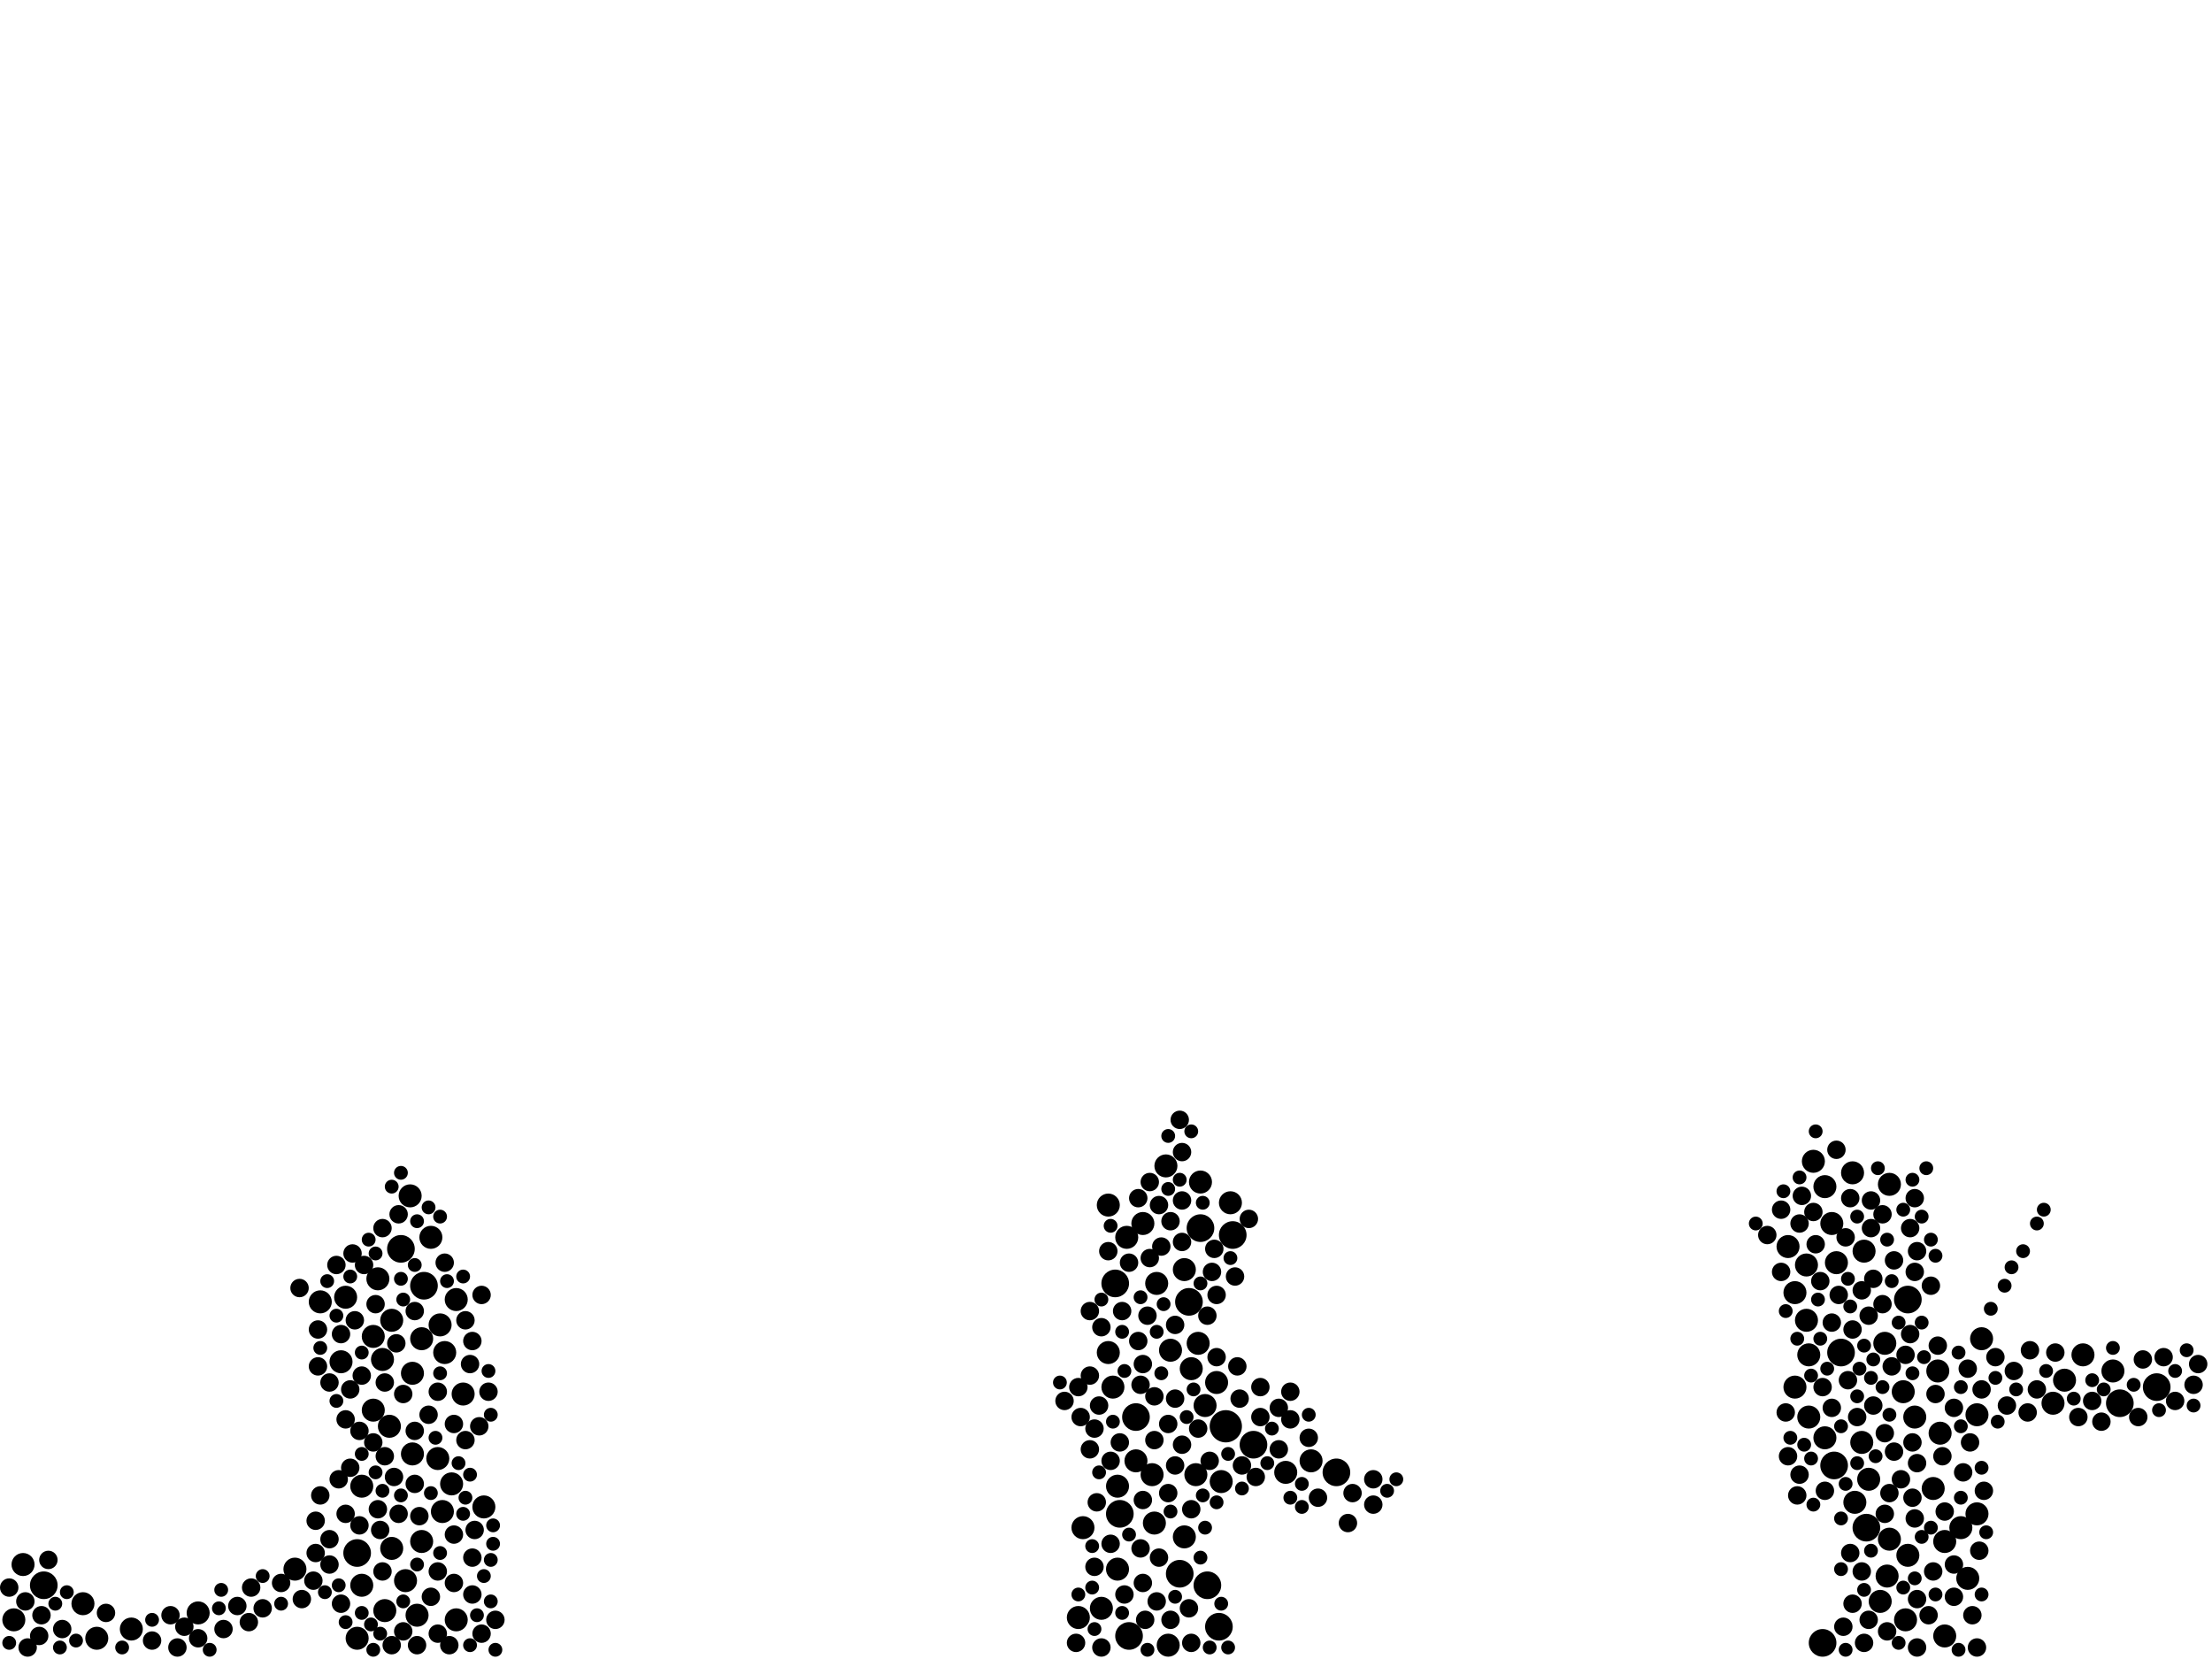 <?xml version="1.0" encoding="utf-8"?>
<svg xmlns="http://www.w3.org/2000/svg"
     xmlns:xlink="http://www.w3.org/1999/xlink" width="1920" height="1440" >

            <defs>
            <style type="text/css"><![CDATA[
circle {stroke: none;}
.c0 {fill: #000000;}
]]></style>
            </defs>
<rect x="0" y="0" width="1920" height="1440" fill="white"/>
<circle cx="1064" cy="1238" r="14" class="c0"/>
<circle cx="1840" cy="1218" r="12" class="c0"/>
<circle cx="1032" cy="1130" r="12" class="c0"/>
<circle cx="972" cy="1314" r="12" class="c0"/>
<circle cx="1058" cy="1412" r="12" class="c0"/>
<circle cx="968" cy="1114" r="12" class="c0"/>
<circle cx="1598" cy="1174" r="12" class="c0"/>
<circle cx="1582" cy="1426" r="12" class="c0"/>
<circle cx="1070" cy="1072" r="12" class="c0"/>
<circle cx="1042" cy="1066" r="12" class="c0"/>
<circle cx="1024" cy="1366" r="12" class="c0"/>
<circle cx="986" cy="1230" r="12" class="c0"/>
<circle cx="980" cy="1420" r="12" class="c0"/>
<circle cx="1656" cy="1128" r="12" class="c0"/>
<circle cx="1872" cy="1204" r="12" class="c0"/>
<circle cx="368" cy="1116" r="12" class="c0"/>
<circle cx="38" cy="1376" r="12" class="c0"/>
<circle cx="310" cy="1348" r="12" class="c0"/>
<circle cx="348" cy="1084" r="12" class="c0"/>
<circle cx="1160" cy="1278" r="12" class="c0"/>
<circle cx="1088" cy="1254" r="12" class="c0"/>
<circle cx="1620" cy="1326" r="12" class="c0"/>
<circle cx="1048" cy="1376" r="12" class="c0"/>
<circle cx="1592" cy="1272" r="12" class="c0"/>
<circle cx="1638" cy="1368" r="10" class="c0"/>
<circle cx="1040" cy="1166" r="10" class="c0"/>
<circle cx="962" cy="1046" r="10" class="c0"/>
<circle cx="172" cy="1400" r="10" class="c0"/>
<circle cx="1688" cy="1338" r="10" class="c0"/>
<circle cx="314" cy="1290" r="10" class="c0"/>
<circle cx="1060" cy="1286" r="10" class="c0"/>
<circle cx="358" cy="1192" r="10" class="c0"/>
<circle cx="970" cy="1290" r="10" class="c0"/>
<circle cx="1616" cy="1252" r="10" class="c0"/>
<circle cx="1782" cy="1218" r="10" class="c0"/>
<circle cx="1046" cy="1220" r="10" class="c0"/>
<circle cx="1116" cy="1278" r="10" class="c0"/>
<circle cx="1654" cy="1406" r="10" class="c0"/>
<circle cx="1716" cy="1228" r="10" class="c0"/>
<circle cx="1684" cy="1244" r="10" class="c0"/>
<circle cx="1618" cy="1086" r="10" class="c0"/>
<circle cx="1662" cy="1230" r="10" class="c0"/>
<circle cx="352" cy="1372" r="10" class="c0"/>
<circle cx="296" cy="1182" r="10" class="c0"/>
<circle cx="328" cy="1110" r="10" class="c0"/>
<circle cx="340" cy="1146" r="10" class="c0"/>
<circle cx="1720" cy="1162" r="10" class="c0"/>
<circle cx="12" cy="1406" r="10" class="c0"/>
<circle cx="1000" cy="1280" r="10" class="c0"/>
<circle cx="340" cy="1344" r="10" class="c0"/>
<circle cx="278" cy="1130" r="10" class="c0"/>
<circle cx="1028" cy="1102" r="10" class="c0"/>
<circle cx="1570" cy="1230" r="10" class="c0"/>
<circle cx="1568" cy="1146" r="10" class="c0"/>
<circle cx="1636" cy="1166" r="10" class="c0"/>
<circle cx="1002" cy="1322" r="10" class="c0"/>
<circle cx="324" cy="1224" r="10" class="c0"/>
<circle cx="1808" cy="1176" r="10" class="c0"/>
<circle cx="1028" cy="1334" r="10" class="c0"/>
<circle cx="324" cy="1160" r="10" class="c0"/>
<circle cx="1590" cy="1062" r="10" class="c0"/>
<circle cx="1608" cy="1018" r="10" class="c0"/>
<circle cx="1610" cy="1304" r="10" class="c0"/>
<circle cx="1068" cy="1044" r="10" class="c0"/>
<circle cx="1014" cy="1428" r="10" class="c0"/>
<circle cx="366" cy="1338" r="10" class="c0"/>
<circle cx="384" cy="1312" r="10" class="c0"/>
<circle cx="1558" cy="1204" r="10" class="c0"/>
<circle cx="1004" cy="1114" r="10" class="c0"/>
<circle cx="300" cy="1126" r="10" class="c0"/>
<circle cx="314" cy="1376" r="10" class="c0"/>
<circle cx="396" cy="1128" r="10" class="c0"/>
<circle cx="1552" cy="1082" r="10" class="c0"/>
<circle cx="970" cy="1362" r="10" class="c0"/>
<circle cx="962" cy="1174" r="10" class="c0"/>
<circle cx="1702" cy="1326" r="10" class="c0"/>
<circle cx="986" cy="1268" r="10" class="c0"/>
<circle cx="1568" cy="1098" r="10" class="c0"/>
<circle cx="1584" cy="1030" r="10" class="c0"/>
<circle cx="1622" cy="1284" r="10" class="c0"/>
<circle cx="392" cy="1288" r="10" class="c0"/>
<circle cx="1570" cy="1176" r="10" class="c0"/>
<circle cx="1016" cy="1172" r="10" class="c0"/>
<circle cx="1584" cy="1248" r="10" class="c0"/>
<circle cx="1056" cy="1200" r="10" class="c0"/>
<circle cx="72" cy="1392" r="10" class="c0"/>
<circle cx="1716" cy="1314" r="10" class="c0"/>
<circle cx="396" cy="1406" r="10" class="c0"/>
<circle cx="936" cy="1404" r="10" class="c0"/>
<circle cx="1678" cy="1292" r="10" class="c0"/>
<circle cx="84" cy="1422" r="10" class="c0"/>
<circle cx="20" cy="1358" r="10" class="c0"/>
<circle cx="366" cy="1162" r="10" class="c0"/>
<circle cx="402" cy="1210" r="10" class="c0"/>
<circle cx="1652" cy="1208" r="10" class="c0"/>
<circle cx="1708" cy="1370" r="10" class="c0"/>
<circle cx="114" cy="1414" r="10" class="c0"/>
<circle cx="1138" cy="1268" r="10" class="c0"/>
<circle cx="1640" cy="1336" r="10" class="c0"/>
<circle cx="1038" cy="1280" r="10" class="c0"/>
<circle cx="362" cy="1402" r="10" class="c0"/>
<circle cx="1594" cy="1096" r="10" class="c0"/>
<circle cx="1682" cy="1190" r="10" class="c0"/>
<circle cx="420" cy="1308" r="10" class="c0"/>
<circle cx="1792" cy="1198" r="10" class="c0"/>
<circle cx="1042" cy="1026" r="10" class="c0"/>
<circle cx="374" cy="1074" r="10" class="c0"/>
<circle cx="978" cy="1074" r="10" class="c0"/>
<circle cx="310" cy="1422" r="10" class="c0"/>
<circle cx="358" cy="1262" r="10" class="c0"/>
<circle cx="1834" cy="1190" r="10" class="c0"/>
<circle cx="338" cy="1238" r="10" class="c0"/>
<circle cx="332" cy="1180" r="10" class="c0"/>
<circle cx="334" cy="1398" r="10" class="c0"/>
<circle cx="992" cy="1062" r="10" class="c0"/>
<circle cx="382" cy="1150" r="10" class="c0"/>
<circle cx="256" cy="1362" r="10" class="c0"/>
<circle cx="1656" cy="1350" r="10" class="c0"/>
<circle cx="1012" cy="1012" r="10" class="c0"/>
<circle cx="956" cy="1396" r="10" class="c0"/>
<circle cx="966" cy="1204" r="10" class="c0"/>
<circle cx="1632" cy="1390" r="10" class="c0"/>
<circle cx="1034" cy="1188" r="10" class="c0"/>
<circle cx="1640" cy="1028" r="10" class="c0"/>
<circle cx="356" cy="1038" r="10" class="c0"/>
<circle cx="940" cy="1326" r="10" class="c0"/>
<circle cx="1558" cy="1122" r="10" class="c0"/>
<circle cx="386" cy="1174" r="10" class="c0"/>
<circle cx="1688" cy="1420" r="10" class="c0"/>
<circle cx="380" cy="1266" r="10" class="c0"/>
<circle cx="1574" cy="1008" r="10" class="c0"/>
<circle cx="1658" cy="1158" r="8" class="c0"/>
<circle cx="1552" cy="1264" r="8" class="c0"/>
<circle cx="412" cy="1328" r="8" class="c0"/>
<circle cx="1014" cy="1236" r="8" class="c0"/>
<circle cx="988" cy="1164" r="8" class="c0"/>
<circle cx="1590" cy="1148" r="8" class="c0"/>
<circle cx="380" cy="1364" r="8" class="c0"/>
<circle cx="946" cy="1258" r="8" class="c0"/>
<circle cx="1720" cy="1206" r="8" class="c0"/>
<circle cx="950" cy="1240" r="8" class="c0"/>
<circle cx="206" cy="1394" r="8" class="c0"/>
<circle cx="1644" cy="1260" r="8" class="c0"/>
<circle cx="972" cy="1252" r="8" class="c0"/>
<circle cx="34" cy="1420" r="8" class="c0"/>
<circle cx="1016" cy="1060" r="8" class="c0"/>
<circle cx="1760" cy="1226" r="8" class="c0"/>
<circle cx="1716" cy="1430" r="8" class="c0"/>
<circle cx="1032" cy="1396" r="8" class="c0"/>
<circle cx="418" cy="1418" r="8" class="c0"/>
<circle cx="1696" cy="1386" r="8" class="c0"/>
<circle cx="1624" cy="1066" r="8" class="c0"/>
<circle cx="22" cy="1390" r="8" class="c0"/>
<circle cx="360" cy="1288" r="8" class="c0"/>
<circle cx="300" cy="1314" r="8" class="c0"/>
<circle cx="954" cy="1220" r="8" class="c0"/>
<circle cx="1120" cy="1208" r="8" class="c0"/>
<circle cx="1002" cy="1212" r="8" class="c0"/>
<circle cx="1074" cy="1186" r="8" class="c0"/>
<circle cx="1020" cy="1272" r="8" class="c0"/>
<circle cx="244" cy="1374" r="8" class="c0"/>
<circle cx="1622" cy="1142" r="8" class="c0"/>
<circle cx="1642" cy="1186" r="8" class="c0"/>
<circle cx="390" cy="1428" r="8" class="c0"/>
<circle cx="1704" cy="1278" r="8" class="c0"/>
<circle cx="952" cy="1304" r="8" class="c0"/>
<circle cx="262" cy="1388" r="8" class="c0"/>
<circle cx="1094" cy="1204" r="8" class="c0"/>
<circle cx="1026" cy="1000" r="8" class="c0"/>
<circle cx="278" cy="1298" r="8" class="c0"/>
<circle cx="998" cy="1092" r="8" class="c0"/>
<circle cx="328" cy="1310" r="8" class="c0"/>
<circle cx="306" cy="1088" r="8" class="c0"/>
<circle cx="1120" cy="1232" r="8" class="c0"/>
<circle cx="286" cy="1336" r="8" class="c0"/>
<circle cx="1192" cy="1306" r="8" class="c0"/>
<circle cx="956" cy="1152" r="8" class="c0"/>
<circle cx="1600" cy="1412" r="8" class="c0"/>
<circle cx="148" cy="1402" r="8" class="c0"/>
<circle cx="1662" cy="1104" r="8" class="c0"/>
<circle cx="1634" cy="1054" r="8" class="c0"/>
<circle cx="324" cy="1252" r="8" class="c0"/>
<circle cx="1590" cy="1222" r="8" class="c0"/>
<circle cx="1034" cy="1310" r="8" class="c0"/>
<circle cx="274" cy="1348" r="8" class="c0"/>
<circle cx="1742" cy="1220" r="8" class="c0"/>
<circle cx="1054" cy="1084" r="8" class="c0"/>
<circle cx="1650" cy="1284" r="8" class="c0"/>
<circle cx="1016" cy="1406" r="8" class="c0"/>
<circle cx="410" cy="1164" r="8" class="c0"/>
<circle cx="1626" cy="1220" r="8" class="c0"/>
<circle cx="424" cy="1208" r="8" class="c0"/>
<circle cx="1562" cy="1062" r="8" class="c0"/>
<circle cx="1708" cy="1188" r="8" class="c0"/>
<circle cx="1804" cy="1230" r="8" class="c0"/>
<circle cx="964" cy="1340" r="8" class="c0"/>
<circle cx="1006" cy="1352" r="8" class="c0"/>
<circle cx="54" cy="1414" r="8" class="c0"/>
<circle cx="1878" cy="1178" r="8" class="c0"/>
<circle cx="304" cy="1206" r="8" class="c0"/>
<circle cx="992" cy="1184" r="8" class="c0"/>
<circle cx="372" cy="1228" r="8" class="c0"/>
<circle cx="340" cy="1428" r="8" class="c0"/>
<circle cx="1596" cy="1124" r="8" class="c0"/>
<circle cx="24" cy="1430" r="8" class="c0"/>
<circle cx="1072" cy="1108" r="8" class="c0"/>
<circle cx="410" cy="1352" r="8" class="c0"/>
<circle cx="1618" cy="1426" r="8" class="c0"/>
<circle cx="1636" cy="1244" r="8" class="c0"/>
<circle cx="380" cy="1208" r="8" class="c0"/>
<circle cx="1616" cy="1364" r="8" class="c0"/>
<circle cx="1560" cy="1298" r="8" class="c0"/>
<circle cx="346" cy="1314" r="8" class="c0"/>
<circle cx="976" cy="1384" r="8" class="c0"/>
<circle cx="1688" cy="1312" r="8" class="c0"/>
<circle cx="404" cy="1250" r="8" class="c0"/>
<circle cx="1574" cy="1052" r="8" class="c0"/>
<circle cx="1888" cy="1216" r="8" class="c0"/>
<circle cx="1604" cy="1198" r="8" class="c0"/>
<circle cx="1026" cy="1042" r="8" class="c0"/>
<circle cx="1660" cy="1300" r="8" class="c0"/>
<circle cx="1762" cy="1172" r="8" class="c0"/>
<circle cx="1056" cy="1124" r="8" class="c0"/>
<circle cx="1640" cy="1296" r="8" class="c0"/>
<circle cx="924" cy="1216" r="8" class="c0"/>
<circle cx="394" cy="1236" r="8" class="c0"/>
<circle cx="1662" cy="1318" r="8" class="c0"/>
<circle cx="260" cy="1118" r="8" class="c0"/>
<circle cx="286" cy="1200" r="8" class="c0"/>
<circle cx="1710" cy="1252" r="8" class="c0"/>
<circle cx="1040" cy="1240" r="8" class="c0"/>
<circle cx="312" cy="1242" r="8" class="c0"/>
<circle cx="314" cy="1194" r="8" class="c0"/>
<circle cx="1664" cy="1430" r="8" class="c0"/>
<circle cx="1602" cy="1074" r="8" class="c0"/>
<circle cx="1026" cy="1254" r="8" class="c0"/>
<circle cx="1664" cy="1270" r="8" class="c0"/>
<circle cx="1662" cy="1040" r="8" class="c0"/>
<circle cx="36" cy="1402" r="8" class="c0"/>
<circle cx="1584" cy="1294" r="8" class="c0"/>
<circle cx="1824" cy="1234" r="8" class="c0"/>
<circle cx="946" cy="1194" r="8" class="c0"/>
<circle cx="286" cy="1358" r="8" class="c0"/>
<circle cx="996" cy="1142" r="8" class="c0"/>
<circle cx="394" cy="1332" r="8" class="c0"/>
<circle cx="998" cy="1026" r="8" class="c0"/>
<circle cx="1606" cy="1348" r="8" class="c0"/>
<circle cx="1144" cy="1300" r="8" class="c0"/>
<circle cx="1076" cy="1214" r="8" class="c0"/>
<circle cx="980" cy="1096" r="8" class="c0"/>
<circle cx="1564" cy="1038" r="8" class="c0"/>
<circle cx="350" cy="1210" r="8" class="c0"/>
<circle cx="304" cy="1274" r="8" class="c0"/>
<circle cx="334" cy="1264" r="8" class="c0"/>
<circle cx="1094" cy="1230" r="8" class="c0"/>
<circle cx="418" cy="1124" r="8" class="c0"/>
<circle cx="1908" cy="1184" r="8" class="c0"/>
<circle cx="380" cy="1418" r="8" class="c0"/>
<circle cx="272" cy="1372" r="8" class="c0"/>
<circle cx="410" cy="1384" r="8" class="c0"/>
<circle cx="228" cy="1396" r="8" class="c0"/>
<circle cx="326" cy="1132" r="8" class="c0"/>
<circle cx="360" cy="1138" r="8" class="c0"/>
<circle cx="1546" cy="1050" r="8" class="c0"/>
<circle cx="950" cy="1360" r="8" class="c0"/>
<circle cx="990" cy="1344" r="8" class="c0"/>
<circle cx="346" cy="1054" r="8" class="c0"/>
<circle cx="964" cy="1268" r="8" class="c0"/>
<circle cx="1712" cy="1402" r="8" class="c0"/>
<circle cx="316" cy="1098" r="8" class="c0"/>
<circle cx="946" cy="1138" r="8" class="c0"/>
<circle cx="1014" cy="1296" r="8" class="c0"/>
<circle cx="1034" cy="1426" r="8" class="c0"/>
<circle cx="154" cy="1430" r="8" class="c0"/>
<circle cx="1768" cy="1206" r="8" class="c0"/>
<circle cx="296" cy="1158" r="8" class="c0"/>
<circle cx="1026" cy="1078" r="8" class="c0"/>
<circle cx="1664" cy="1388" r="8" class="c0"/>
<circle cx="408" cy="1184" r="8" class="c0"/>
<circle cx="332" cy="1364" r="8" class="c0"/>
<circle cx="1174" cy="1296" r="8" class="c0"/>
<circle cx="292" cy="1098" r="8" class="c0"/>
<circle cx="992" cy="1374" r="8" class="c0"/>
<circle cx="218" cy="1378" r="8" class="c0"/>
<circle cx="1636" cy="1314" r="8" class="c0"/>
<circle cx="374" cy="1386" r="8" class="c0"/>
<circle cx="1110" cy="1258" r="8" class="c0"/>
<circle cx="1644" cy="1094" r="8" class="c0"/>
<circle cx="1696" cy="1222" r="8" class="c0"/>
<circle cx="1658" cy="1066" r="8" class="c0"/>
<circle cx="1682" cy="1168" r="8" class="c0"/>
<circle cx="332" cy="1066" r="8" class="c0"/>
<circle cx="1002" cy="1250" r="8" class="c0"/>
<circle cx="974" cy="1138" r="8" class="c0"/>
<circle cx="1674" cy="1402" r="8" class="c0"/>
<circle cx="1612" cy="1230" r="8" class="c0"/>
<circle cx="1624" cy="1042" r="8" class="c0"/>
<circle cx="1090" cy="1282" r="8" class="c0"/>
<circle cx="1816" cy="1216" r="8" class="c0"/>
<circle cx="1008" cy="1082" r="8" class="c0"/>
<circle cx="1170" cy="1322" r="8" class="c0"/>
<circle cx="1664" cy="1086" r="8" class="c0"/>
<circle cx="1078" cy="1272" r="8" class="c0"/>
<circle cx="1696" cy="1358" r="8" class="c0"/>
<circle cx="342" cy="1282" r="8" class="c0"/>
<circle cx="1676" cy="1116" r="8" class="c0"/>
<circle cx="956" cy="1430" r="8" class="c0"/>
<circle cx="936" cy="1204" r="8" class="c0"/>
<circle cx="1004" cy="1390" r="8" class="c0"/>
<circle cx="92" cy="1400" r="8" class="c0"/>
<circle cx="386" cy="1096" r="8" class="c0"/>
<circle cx="992" cy="1302" r="8" class="c0"/>
<circle cx="990" cy="1202" r="8" class="c0"/>
<circle cx="274" cy="1320" r="8" class="c0"/>
<circle cx="300" cy="1232" r="8" class="c0"/>
<circle cx="1020" cy="1150" r="8" class="c0"/>
<circle cx="1534" cy="1072" r="8" class="c0"/>
<circle cx="1020" cy="1214" r="8" class="c0"/>
<circle cx="394" cy="1374" r="8" class="c0"/>
<circle cx="296" cy="1392" r="8" class="c0"/>
<circle cx="360" cy="1242" r="8" class="c0"/>
<circle cx="1678" cy="1364" r="8" class="c0"/>
<circle cx="1722" cy="1294" r="8" class="c0"/>
<circle cx="364" cy="1316" r="8" class="c0"/>
<circle cx="1638" cy="1416" r="8" class="c0"/>
<circle cx="1550" cy="1226" r="8" class="c0"/>
<circle cx="330" cy="1328" r="8" class="c0"/>
<circle cx="1748" cy="1190" r="8" class="c0"/>
<circle cx="1580" cy="1112" r="8" class="c0"/>
<circle cx="416" cy="1238" r="8" class="c0"/>
<circle cx="276" cy="1186" r="8" class="c0"/>
<circle cx="1050" cy="1268" r="8" class="c0"/>
<circle cx="1686" cy="1264" r="8" class="c0"/>
<circle cx="1562" cy="1280" r="8" class="c0"/>
<circle cx="216" cy="1408" r="8" class="c0"/>
<circle cx="1680" cy="1210" r="8" class="c0"/>
<circle cx="1608" cy="1392" r="8" class="c0"/>
<circle cx="1056" cy="1178" r="8" class="c0"/>
<circle cx="934" cy="1426" r="8" class="c0"/>
<circle cx="172" cy="1422" r="8" class="c0"/>
<circle cx="1546" cy="1104" r="8" class="c0"/>
<circle cx="1110" cy="1222" r="8" class="c0"/>
<circle cx="430" cy="1406" r="8" class="c0"/>
<circle cx="1048" cy="1142" r="8" class="c0"/>
<circle cx="132" cy="1424" r="8" class="c0"/>
<circle cx="1576" cy="1080" r="8" class="c0"/>
<circle cx="1606" cy="1040" r="8" class="c0"/>
<circle cx="1626" cy="1110" r="8" class="c0"/>
<circle cx="1052" cy="1104" r="8" class="c0"/>
<circle cx="1860" cy="1180" r="8" class="c0"/>
<circle cx="938" cy="1230" r="8" class="c0"/>
<circle cx="334" cy="1200" r="8" class="c0"/>
<circle cx="1660" cy="1252" r="8" class="c0"/>
<circle cx="42" cy="1354" r="8" class="c0"/>
<circle cx="362" cy="1428" r="8" class="c0"/>
<circle cx="1594" cy="998" r="8" class="c0"/>
<circle cx="1732" cy="1178" r="8" class="c0"/>
<circle cx="294" cy="1284" r="8" class="c0"/>
<circle cx="276" cy="1154" r="8" class="c0"/>
<circle cx="312" cy="1324" r="8" class="c0"/>
<circle cx="1784" cy="1174" r="8" class="c0"/>
<circle cx="1006" cy="1046" r="8" class="c0"/>
<circle cx="160" cy="1412" r="8" class="c0"/>
<circle cx="994" cy="1406" r="8" class="c0"/>
<circle cx="404" cy="1146" r="8" class="c0"/>
<circle cx="962" cy="1086" r="8" class="c0"/>
<circle cx="1718" cy="1346" r="8" class="c0"/>
<circle cx="194" cy="1414" r="8" class="c0"/>
<circle cx="1856" cy="1230" r="8" class="c0"/>
<circle cx="1608" cy="1154" r="8" class="c0"/>
<circle cx="1634" cy="1132" r="8" class="c0"/>
<circle cx="1582" cy="1204" r="8" class="c0"/>
<circle cx="1622" cy="1406" r="8" class="c0"/>
<circle cx="1192" cy="1284" r="8" class="c0"/>
<circle cx="1024" cy="972" r="8" class="c0"/>
<circle cx="344" cy="1166" r="8" class="c0"/>
<circle cx="308" cy="1146" r="8" class="c0"/>
<circle cx="1616" cy="1120" r="8" class="c0"/>
<circle cx="1654" cy="1176" r="8" class="c0"/>
<circle cx="1904" cy="1202" r="8" class="c0"/>
<circle cx="1136" cy="1248" r="8" class="c0"/>
<circle cx="1084" cy="1058" r="8" class="c0"/>
<circle cx="8" cy="1378" r="8" class="c0"/>
<circle cx="988" cy="1040" r="8" class="c0"/>
<circle cx="350" cy="1416" r="8" class="c0"/>
<circle cx="314" cy="1400" r="6" class="c0"/>
<circle cx="1050" cy="1430" r="6" class="c0"/>
<circle cx="1640" cy="1228" r="6" class="c0"/>
<circle cx="1652" cy="1378" r="6" class="c0"/>
<circle cx="1602" cy="1288" r="6" class="c0"/>
<circle cx="1008" cy="1192" r="6" class="c0"/>
<circle cx="1618" cy="1168" r="6" class="c0"/>
<circle cx="1016" cy="1312" r="6" class="c0"/>
<circle cx="974" cy="1400" r="6" class="c0"/>
<circle cx="1668" cy="1334" r="6" class="c0"/>
<circle cx="1720" cy="1274" r="6" class="c0"/>
<circle cx="948" cy="1378" r="6" class="c0"/>
<circle cx="278" cy="1170" r="6" class="c0"/>
<circle cx="1554" cy="1248" r="6" class="c0"/>
<circle cx="1662" cy="1370" r="6" class="c0"/>
<circle cx="1066" cy="1430" r="6" class="c0"/>
<circle cx="1014" cy="1032" r="6" class="c0"/>
<circle cx="1702" cy="1300" r="6" class="c0"/>
<circle cx="1834" cy="1170" r="6" class="c0"/>
<circle cx="58" cy="1382" r="6" class="c0"/>
<circle cx="1740" cy="1116" r="6" class="c0"/>
<circle cx="1624" cy="1346" r="6" class="c0"/>
<circle cx="426" cy="1390" r="6" class="c0"/>
<circle cx="1700" cy="1174" r="6" class="c0"/>
<circle cx="348" cy="1110" r="6" class="c0"/>
<circle cx="402" cy="1314" r="6" class="c0"/>
<circle cx="362" cy="1060" r="6" class="c0"/>
<circle cx="1676" cy="1076" r="6" class="c0"/>
<circle cx="374" cy="1296" r="6" class="c0"/>
<circle cx="326" cy="1278" r="6" class="c0"/>
<circle cx="1056" cy="1304" r="6" class="c0"/>
<circle cx="1612" cy="1212" r="6" class="c0"/>
<circle cx="1774" cy="1050" r="6" class="c0"/>
<circle cx="292" cy="1216" r="6" class="c0"/>
<circle cx="1768" cy="1062" r="6" class="c0"/>
<circle cx="304" cy="1108" r="6" class="c0"/>
<circle cx="430" cy="1432" r="6" class="c0"/>
<circle cx="1566" cy="1254" r="6" class="c0"/>
<circle cx="1680" cy="1090" r="6" class="c0"/>
<circle cx="1728" cy="1136" r="6" class="c0"/>
<circle cx="192" cy="1380" r="6" class="c0"/>
<circle cx="1852" cy="1202" r="6" class="c0"/>
<circle cx="1562" cy="1022" r="6" class="c0"/>
<circle cx="428" cy="1340" r="6" class="c0"/>
<circle cx="408" cy="1280" r="6" class="c0"/>
<circle cx="382" cy="1192" r="6" class="c0"/>
<circle cx="1130" cy="1288" r="6" class="c0"/>
<circle cx="244" cy="1392" r="6" class="c0"/>
<circle cx="1624" cy="1196" r="6" class="c0"/>
<circle cx="1702" cy="1204" r="6" class="c0"/>
<circle cx="1898" cy="1172" r="6" class="c0"/>
<circle cx="8" cy="1426" r="6" class="c0"/>
<circle cx="228" cy="1368" r="6" class="c0"/>
<circle cx="350" cy="1128" r="6" class="c0"/>
<circle cx="1078" cy="1292" r="6" class="c0"/>
<circle cx="1578" cy="1128" r="6" class="c0"/>
<circle cx="414" cy="1402" r="6" class="c0"/>
<circle cx="372" cy="1048" r="6" class="c0"/>
<circle cx="1816" cy="1198" r="6" class="c0"/>
<circle cx="1614" cy="1188" r="6" class="c0"/>
<circle cx="1204" cy="1294" r="6" class="c0"/>
<circle cx="1576" cy="982" r="6" class="c0"/>
<circle cx="284" cy="1112" r="6" class="c0"/>
<circle cx="402" cy="1108" r="6" class="c0"/>
<circle cx="1602" cy="1432" r="6" class="c0"/>
<circle cx="378" cy="1248" r="6" class="c0"/>
<circle cx="1660" cy="1192" r="6" class="c0"/>
<circle cx="1724" cy="1330" r="6" class="c0"/>
<circle cx="1574" cy="1306" r="6" class="c0"/>
<circle cx="1750" cy="1206" r="6" class="c0"/>
<circle cx="1042" cy="1352" r="6" class="c0"/>
<circle cx="106" cy="1430" r="6" class="c0"/>
<circle cx="1120" cy="1300" r="6" class="c0"/>
<circle cx="1660" cy="1024" r="6" class="c0"/>
<circle cx="1888" cy="1190" r="6" class="c0"/>
<circle cx="1014" cy="986" r="6" class="c0"/>
<circle cx="1638" cy="1076" r="6" class="c0"/>
<circle cx="420" cy="1368" r="6" class="c0"/>
<circle cx="382" cy="1348" r="6" class="c0"/>
<circle cx="1648" cy="1148" r="6" class="c0"/>
<circle cx="1548" cy="1034" r="6" class="c0"/>
<circle cx="362" cy="1358" r="6" class="c0"/>
<circle cx="948" cy="1342" r="6" class="c0"/>
<circle cx="1580" cy="1162" r="6" class="c0"/>
<circle cx="66" cy="1424" r="6" class="c0"/>
<circle cx="404" cy="1300" r="6" class="c0"/>
<circle cx="920" cy="1200" r="6" class="c0"/>
<circle cx="1756" cy="1086" r="6" class="c0"/>
<circle cx="1732" cy="1196" r="6" class="c0"/>
<circle cx="320" cy="1076" r="6" class="c0"/>
<circle cx="340" cy="1030" r="6" class="c0"/>
<circle cx="1668" cy="1148" r="6" class="c0"/>
<circle cx="382" cy="1056" r="6" class="c0"/>
<circle cx="48" cy="1392" r="6" class="c0"/>
<circle cx="1024" cy="1024" r="6" class="c0"/>
<circle cx="1524" cy="1062" r="6" class="c0"/>
<circle cx="1598" cy="1238" r="6" class="c0"/>
<circle cx="1136" cy="1228" r="6" class="c0"/>
<circle cx="330" cy="1418" r="6" class="c0"/>
<circle cx="1586" cy="1188" r="6" class="c0"/>
<circle cx="956" cy="1128" r="6" class="c0"/>
<circle cx="314" cy="1174" r="6" class="c0"/>
<circle cx="990" cy="1126" r="6" class="c0"/>
<circle cx="1618" cy="1380" r="6" class="c0"/>
<circle cx="294" cy="1376" r="6" class="c0"/>
<circle cx="350" cy="1390" r="6" class="c0"/>
<circle cx="408" cy="1428" r="6" class="c0"/>
<circle cx="1776" cy="1190" r="6" class="c0"/>
<circle cx="360" cy="1098" r="6" class="c0"/>
<circle cx="426" cy="1354" r="6" class="c0"/>
<circle cx="1746" cy="1100" r="6" class="c0"/>
<circle cx="974" cy="1156" r="6" class="c0"/>
<circle cx="52" cy="1430" r="6" class="c0"/>
<circle cx="1642" cy="1112" r="6" class="c0"/>
<circle cx="1004" cy="1156" r="6" class="c0"/>
<circle cx="1626" cy="1180" r="6" class="c0"/>
<circle cx="1606" cy="1134" r="6" class="c0"/>
<circle cx="1572" cy="1194" r="6" class="c0"/>
<circle cx="300" cy="1408" r="6" class="c0"/>
<circle cx="1652" cy="1050" r="6" class="c0"/>
<circle cx="966" cy="1234" r="6" class="c0"/>
<circle cx="292" cy="1142" r="6" class="c0"/>
<circle cx="1668" cy="1056" r="6" class="c0"/>
<circle cx="1598" cy="1318" r="6" class="c0"/>
<circle cx="936" cy="1384" r="6" class="c0"/>
<circle cx="1036" cy="1206" r="6" class="c0"/>
<circle cx="1060" cy="1392" r="6" class="c0"/>
<circle cx="1648" cy="1426" r="6" class="c0"/>
<circle cx="1628" cy="1264" r="6" class="c0"/>
<circle cx="314" cy="1262" r="6" class="c0"/>
<circle cx="388" cy="1112" r="6" class="c0"/>
<circle cx="1010" cy="1132" r="6" class="c0"/>
<circle cx="1630" cy="1014" r="6" class="c0"/>
<circle cx="976" cy="1190" r="6" class="c0"/>
<circle cx="332" cy="1294" r="6" class="c0"/>
<circle cx="1612" cy="1270" r="6" class="c0"/>
<circle cx="1598" cy="1362" r="6" class="c0"/>
<circle cx="1020" cy="1386" r="6" class="c0"/>
<circle cx="1560" cy="1162" r="6" class="c0"/>
<circle cx="132" cy="1406" r="6" class="c0"/>
<circle cx="424" cy="1190" r="6" class="c0"/>
<circle cx="1068" cy="1092" r="6" class="c0"/>
<circle cx="1702" cy="1238" r="6" class="c0"/>
<circle cx="950" cy="1414" r="6" class="c0"/>
<circle cx="1700" cy="1432" r="6" class="c0"/>
<circle cx="1100" cy="1270" r="6" class="c0"/>
<circle cx="1612" cy="1056" r="6" class="c0"/>
<circle cx="1874" cy="1224" r="6" class="c0"/>
<circle cx="282" cy="1382" r="6" class="c0"/>
<circle cx="398" cy="1270" r="6" class="c0"/>
<circle cx="1044" cy="1044" r="6" class="c0"/>
<circle cx="1604" cy="1110" r="6" class="c0"/>
<circle cx="428" cy="1324" r="6" class="c0"/>
<circle cx="348" cy="1018" r="6" class="c0"/>
<circle cx="322" cy="1410" r="6" class="c0"/>
<circle cx="1826" cy="1206" r="6" class="c0"/>
<circle cx="1044" cy="1298" r="6" class="c0"/>
<circle cx="1066" cy="1262" r="6" class="c0"/>
<circle cx="1676" cy="1326" r="6" class="c0"/>
<circle cx="954" cy="1278" r="6" class="c0"/>
<circle cx="996" cy="1432" r="6" class="c0"/>
<circle cx="1104" cy="1240" r="6" class="c0"/>
<circle cx="1670" cy="1178" r="6" class="c0"/>
<circle cx="964" cy="1064" r="6" class="c0"/>
<circle cx="1572" cy="1266" r="6" class="c0"/>
<circle cx="1046" cy="1326" r="6" class="c0"/>
<circle cx="1800" cy="1214" r="6" class="c0"/>
<circle cx="1030" cy="1230" r="6" class="c0"/>
<circle cx="1672" cy="1014" r="6" class="c0"/>
<circle cx="1212" cy="1284" r="6" class="c0"/>
<circle cx="1634" cy="1204" r="6" class="c0"/>
<circle cx="1130" cy="1308" r="6" class="c0"/>
<circle cx="1680" cy="1384" r="6" class="c0"/>
<circle cx="324" cy="1432" r="6" class="c0"/>
<circle cx="1734" cy="1234" r="6" class="c0"/>
<circle cx="326" cy="1088" r="6" class="c0"/>
<circle cx="1034" cy="982" r="6" class="c0"/>
<circle cx="1042" cy="1114" r="6" class="c0"/>
<circle cx="1550" cy="1138" r="6" class="c0"/>
<circle cx="426" cy="1228" r="6" class="c0"/>
<circle cx="980" cy="1332" r="6" class="c0"/>
<circle cx="182" cy="1432" r="6" class="c0"/>
<circle cx="190" cy="1396" r="6" class="c0"/>
<circle cx="1904" cy="1220" r="6" class="c0"/>
<circle cx="348" cy="1298" r="6" class="c0"/>
<circle cx="1720" cy="1384" r="6" class="c0"/>
</svg>
